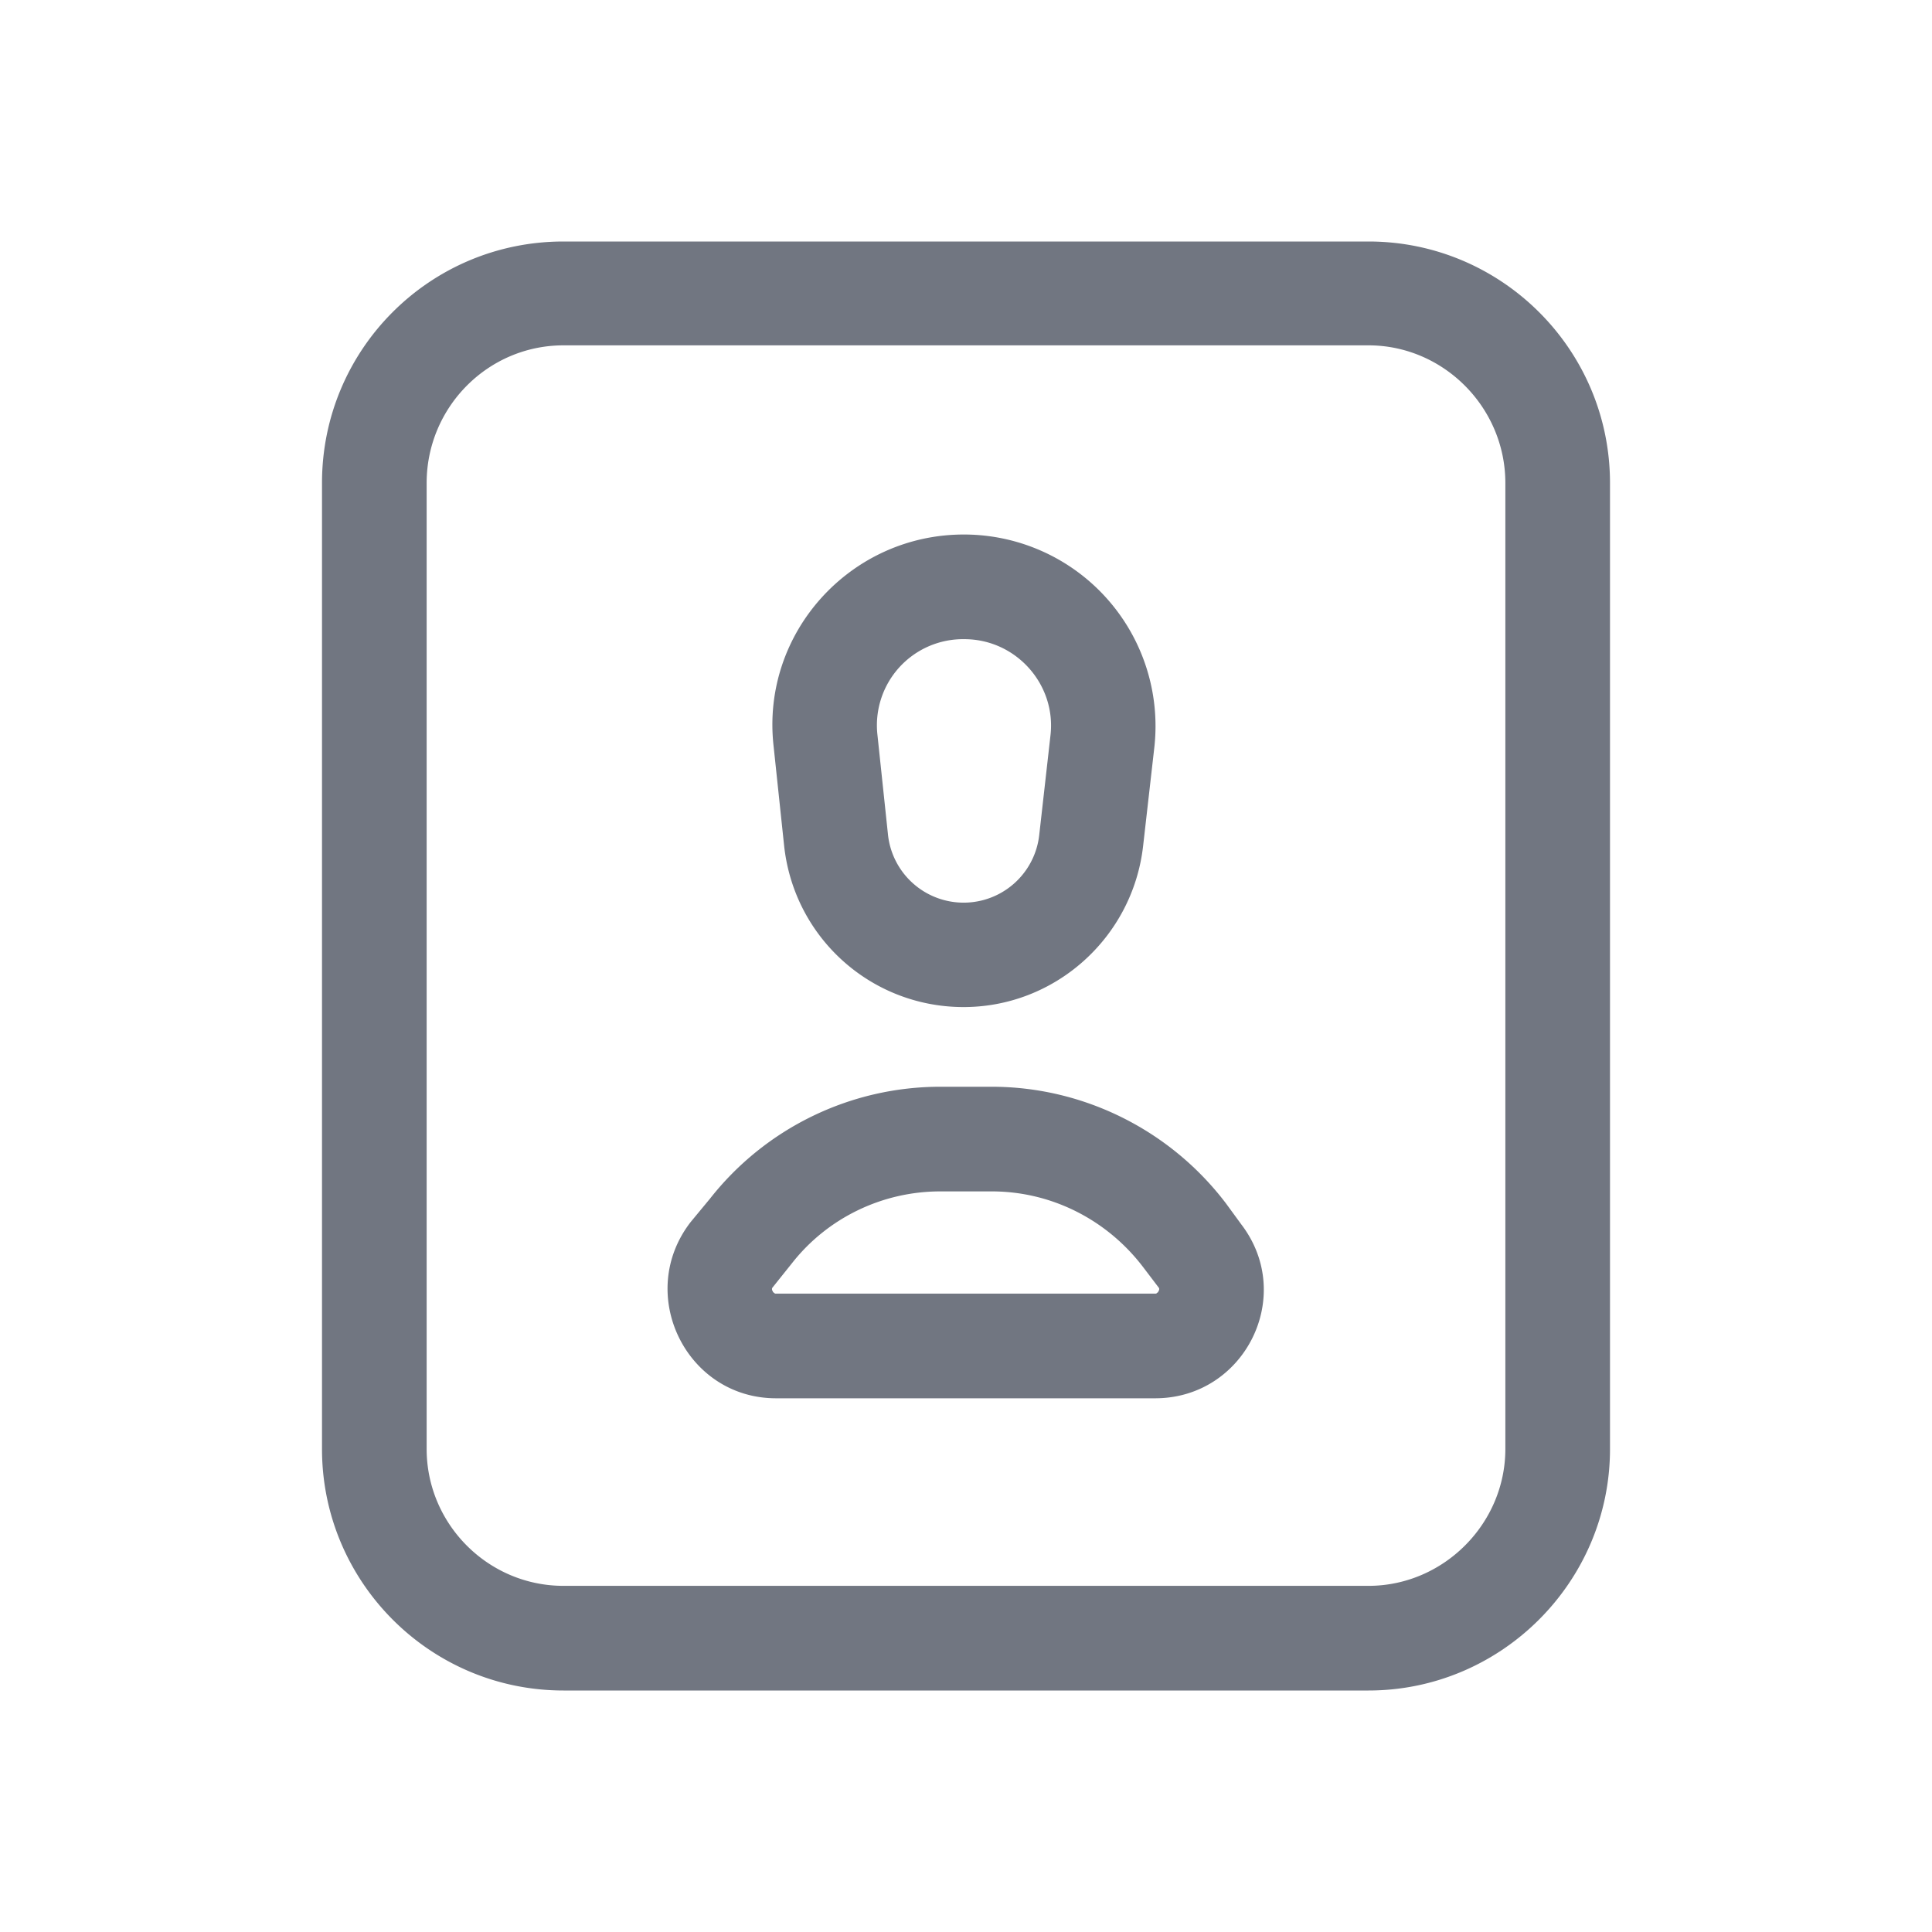 <svg xmlns="http://www.w3.org/2000/svg" fill="none" viewBox="0 0 24 24" focusable="false"><path fill="#717681" fill-rule="evenodd" d="M7 3C5.34 3 4 4.34 4 6v12c0 1.65 1.34 3 3 3h10c1.65 0 3-1.35 3-3V6c0-1.66-1.35-3-3-3zm10 1.29H7c-.94 0-1.7.77-1.7 1.71v12c0 .93.76 1.7 1.7 1.7h10c.93 0 1.7-.77 1.7-1.7V6c0-.94-.77-1.71-1.7-1.71m-5.01 2.35c-1.42-.01-2.54 1.22-2.38 2.63l.13 1.23c.12 1.14 1.07 2 2.21 2.01 1.15.01 2.12-.86 2.25-2l.14-1.23a2.38 2.38 0 0 0-2.35-2.64m.92 3.73.14-1.24c.07-.63-.43-1.19-1.07-1.19a1.07 1.07 0 0 0-1.08 1.19l.13 1.23a.945.945 0 0 0 1.88.01m-4.09 4.52a3.64 3.64 0 0 1 2.86-1.39h.64c1.14 0 2.22.54 2.91 1.45l.19.26c.68.89.04 2.16-1.07 2.16H9.64c-1.12 0-1.75-1.3-1.06-2.19zm2.86-.09c-.72 0-1.4.33-1.84.89l-.24.3c-.01.01-.01.02-.01.02 0 .01 0 .02.01.03 0 .01.01.02.02.02 0 .01.01.01.02.01h4.71c.01 0 .02 0 .02-.01.01 0 .02-.01.02-.02.01-.01.01-.02.01-.03 0 0 0-.01-.01-.02l-.19-.25c-.45-.59-1.14-.94-1.88-.94z"/></svg>
